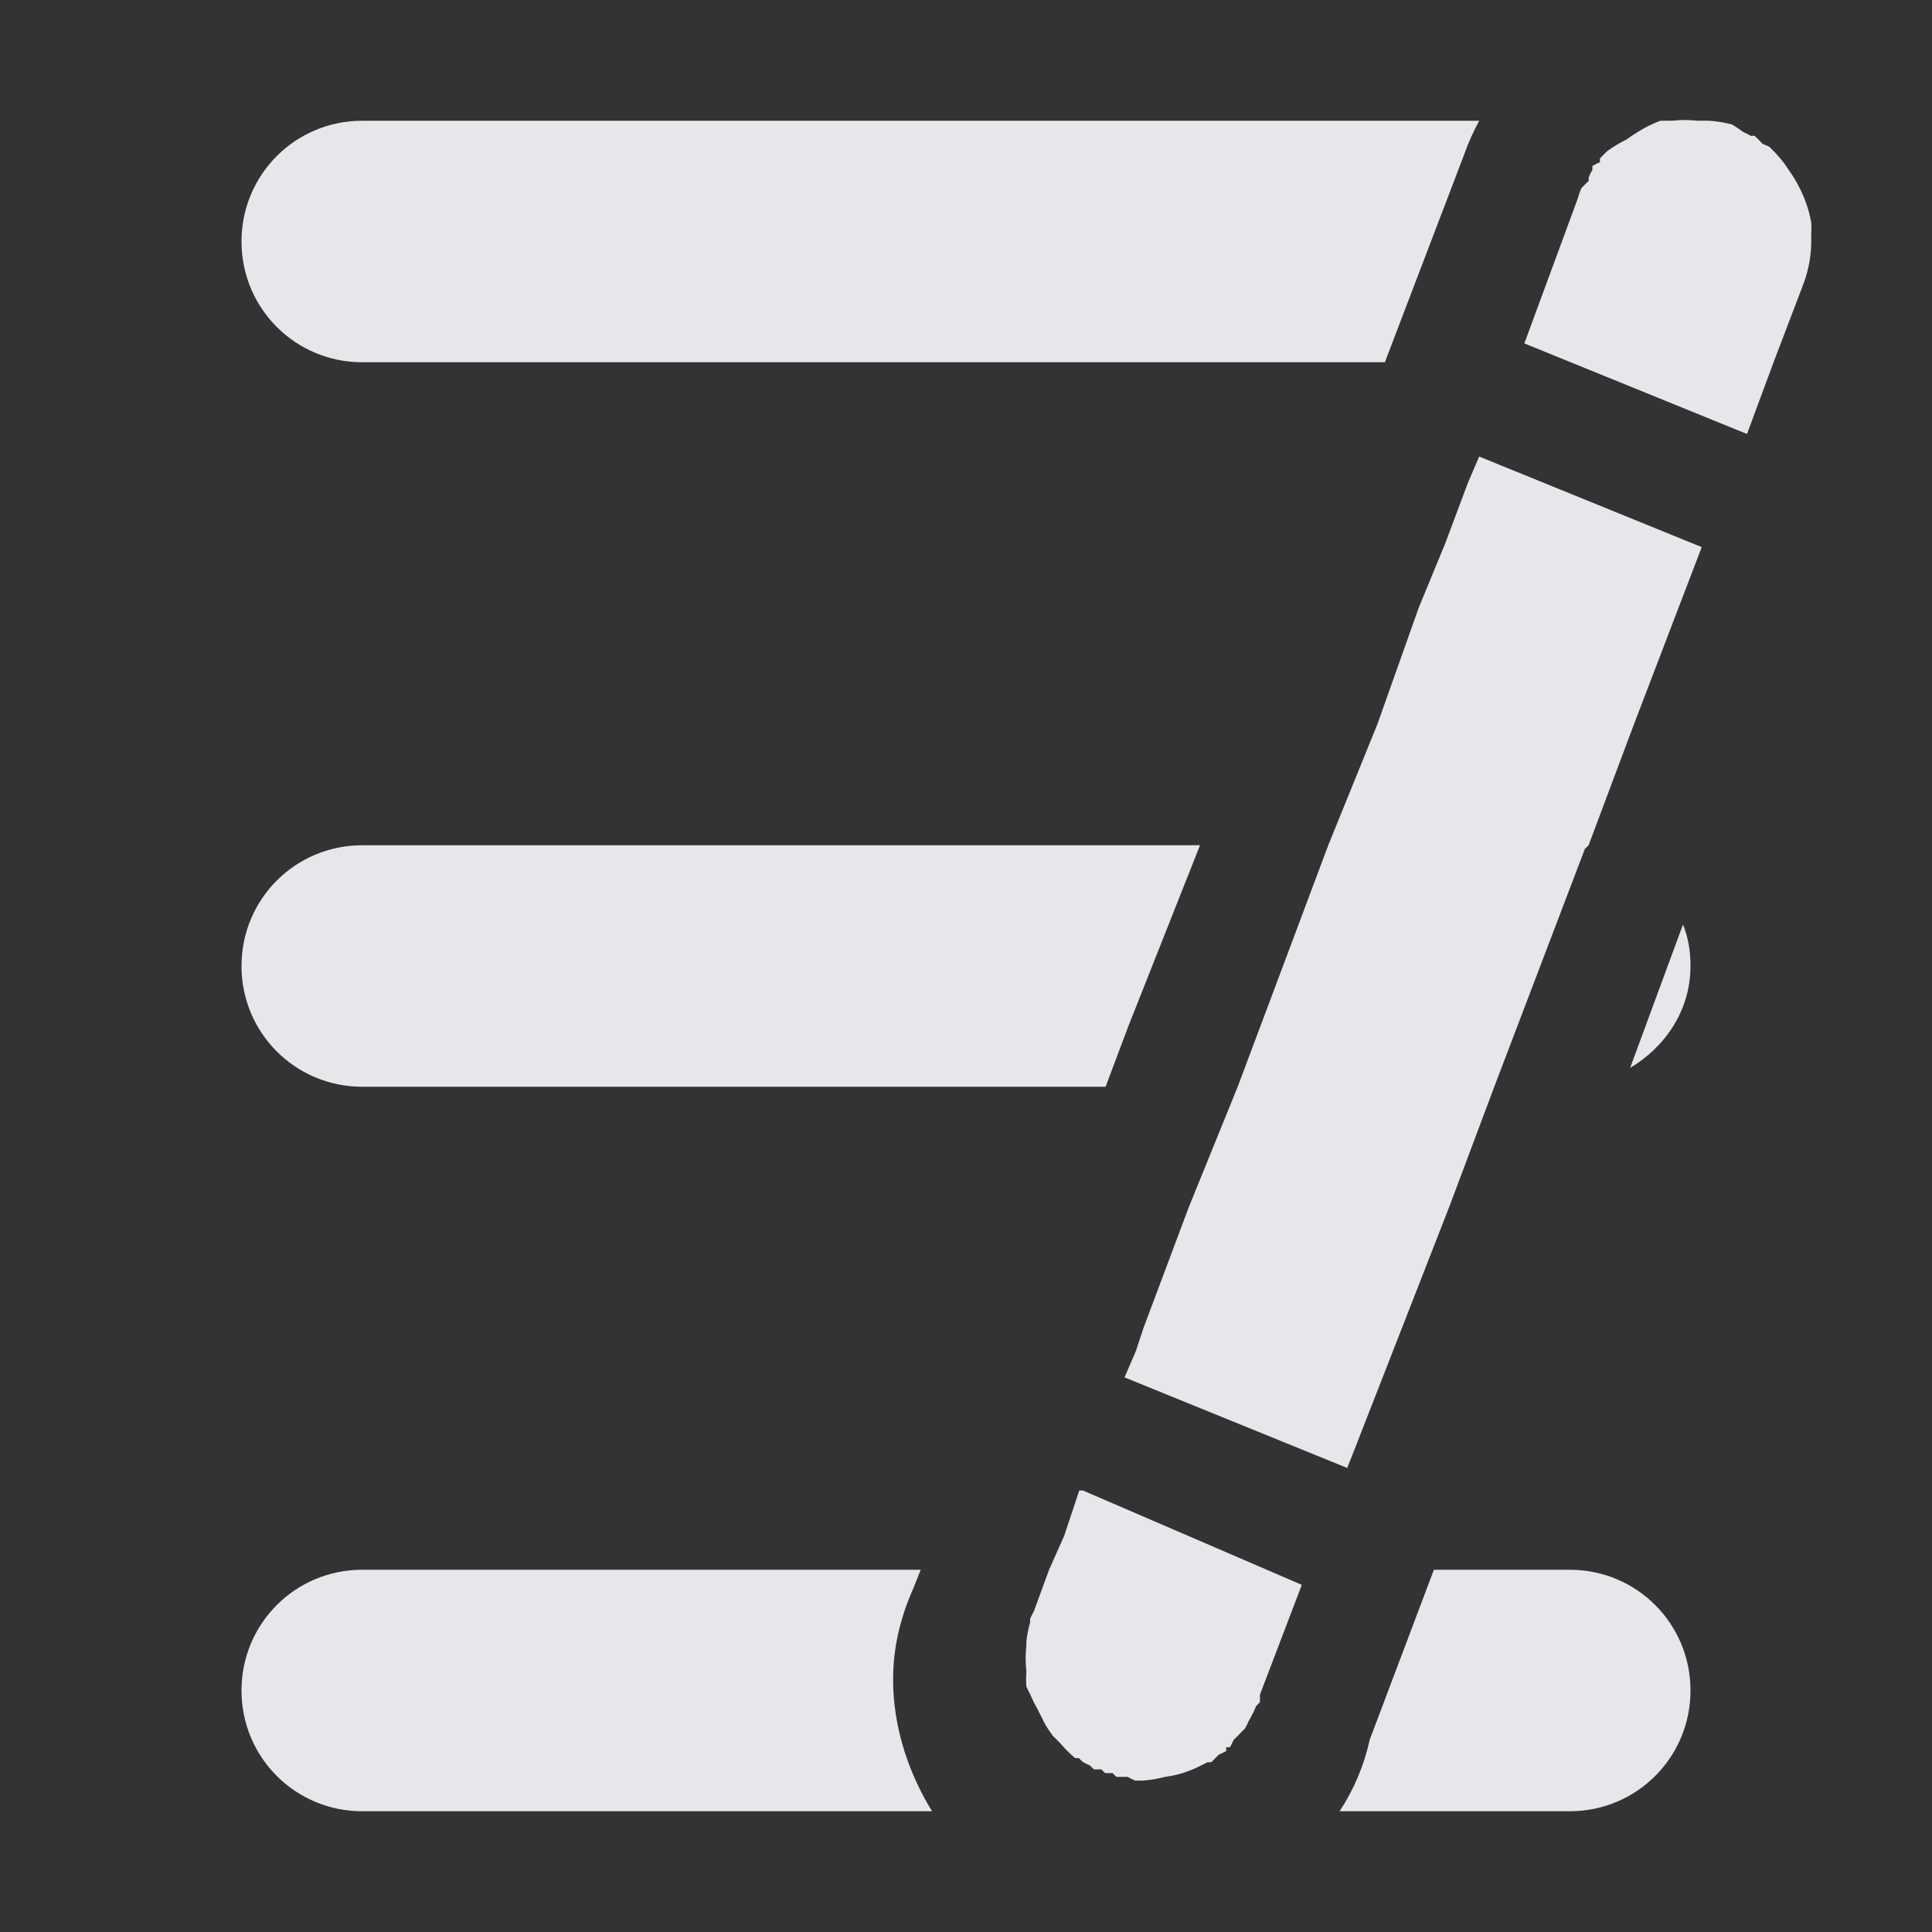<?xml version="1.0" encoding="UTF-8" standalone="no"?>
<!-- Created with Inkscape (http://www.inkscape.org/) -->

<svg
   xmlns:dc="http://purl.org/dc/elements/1.1/"
   xmlns:cc="http://creativecommons.org/ns#"
   xmlns:rdf="http://www.w3.org/1999/02/22-rdf-syntax-ns#"
   xmlns:svg="http://www.w3.org/2000/svg"
   xmlns="http://www.w3.org/2000/svg"
   xmlns:sodipodi="http://sodipodi.sourceforge.net/DTD/sodipodi-0.dtd"
   xmlns:inkscape="http://www.inkscape.org/namespaces/inkscape"
   width="16"
   height="16"
   id="svg27665"
   version="1.1"
   inkscape:version="0.48.4 r9939"
   sodipodi:docname="menu-editor.svg">
  <rect width="100%" height="100%" fill="#333333" stroke="none"/>
  <defs
     id="defs27667" />
  <sodipodi:namedview
     id="base"
     pagecolor="#ffffff"
     bordercolor="#666666"
     borderopacity="1.0"
     inkscape:pageopacity="0.0"
     inkscape:pageshadow="2"
     inkscape:zoom="32"
     inkscape:cx="9.3288571"
     inkscape:cy="8.9712096"
     inkscape:document-units="px"
     inkscape:current-layer="layer1"
     showgrid="true"
     inkscape:window-width="1920"
     inkscape:window-height="1017"
     inkscape:window-x="-5"
     inkscape:window-y="26"
     inkscape:window-maximized="1"
     inkscape:snap-bbox="true"
     inkscape:bbox-paths="true"
     inkscape:bbox-nodes="true"
     inkscape:snap-bbox-edge-midpoints="true"
     inkscape:snap-bbox-midpoints="true"
     inkscape:object-paths="true"
     inkscape:snap-intersection-paths="true"
     inkscape:object-nodes="true"
     inkscape:snap-smooth-nodes="true"
     inkscape:snap-midpoints="true"
     inkscape:snap-object-midpoints="true"
     inkscape:snap-center="true"
     inkscape:snap-global="false"
     showguides="false"
     inkscape:guide-bbox="true"
     fit-margin-top="0"
     fit-margin-left="0"
     fit-margin-right="0"
     fit-margin-bottom="0"
     inkscape:showpageshadow="false">
    <sodipodi:guide
       orientation="0,1"
       position="600,300"
       id="guide3572" />
    <sodipodi:guide
       orientation="1,0"
       position="294.419,12.122"
       id="guide3574" />
    <sodipodi:guide
       orientation="0,1"
       position="456.044,600"
       id="guide3576" />
    <sodipodi:guide
       orientation="0,1"
       position="-2.8882813e-06,-8.4406273e-05"
       id="guide3578" />
    <sodipodi:guide
       orientation="1,0"
       position="-2.8882813e-06,157.584"
       id="guide3580" />
    <sodipodi:guide
       orientation="1,0"
       position="600,121.218"
       id="guide3582" />
    <sodipodi:guide
       orientation="0,1"
       position="600,-714.344"
       id="guide5928" />
    <sodipodi:guide
       orientation="0,1"
       position="600,-414.344"
       id="guide5930" />
    <sodipodi:guide
       orientation="0,1"
       position="600,-1014.343"
       id="guide5932" />
    <sodipodi:guide
       orientation="0,1"
       position="451.57,524.996"
       id="guide5294" />
    <sodipodi:guide
       orientation="0,1"
       position="451.57,75.014"
       id="guide5296" />
    <sodipodi:guide
       orientation="0,1"
       position="496.015,-931.364"
       id="guide5413" />
    <sodipodi:guide
       orientation="0,1"
       position="457.349,-489.344"
       id="guide5415" />
    <inkscape:grid
       type="xygrid"
       id="grid3070"
       empspacing="5"
       visible="true"
       enabled="true"
       snapvisiblegridlinesonly="true"
       originx="4.3243213e-05px"
       originy="-2.6947047e-05px" />
  </sodipodi:namedview>
  <g
     inkscape:label="Camada 1"
     inkscape:groupmode="layer"
     id="layer1"
     transform="translate(3364.417,-2100.719)">
    <path
       style="font-size:medium;font-style:normal;font-variant:normal;font-weight:normal;font-stretch:normal;text-indent:0;text-align:start;text-decoration:none;line-height:normal;letter-spacing:normal;word-spacing:normal;text-transform:none;direction:ltr;block-progression:tb;writing-mode:lr-tb;text-anchor:start;baseline-shift:baseline;color:#000000;fill:#f3f4f7;fill-opacity:0.928;fill-rule:nonzero;stroke:none;stroke-width:2;marker:none;visibility:visible;display:inline;overflow:visible;enable-background:accumulate;font-family:Sans;-inkscape-font-specification:Sans"
       d="M 3,1 C 2.446,1 2,1.446 2,2 2,2.554 2.446,3 3,3 L 9.25,3 11.469,3 12.125,1.281 C 12.159,1.184 12.201,1.09 12.25,1 z m 10.75,0 c -0.066,0.025 -0.129,0.056 -0.188,0.094 C 13.53,1.113 13.499,1.134 13.469,1.156 13.414,1.183 13.362,1.214 13.312,1.25 13.291,1.27 13.27,1.291 13.25,1.312 c -1.63e-4,0.01 -1.63e-4,0.021 0,0.031 -0.021,0.01 -0.042,0.02 -0.062,0.031 -1.63e-4,0.01 -1.63e-4,0.021 0,0.031 -0.011,0.02 -0.022,0.041 -0.031,0.062 -1.63e-4,0.01 -1.63e-4,0.021 0,0.031 -0.022,0.02 -0.043,0.041 -0.062,0.062 C 13.082,1.593 13.071,1.625 13.062,1.656 l -0.438,1.188 1.844,0.75 L 14.688,3 14.938,2.344 C 14.982,2.224 15.003,2.096 15,1.969 15,1.958 15,1.948 15,1.938 15.002,1.906 15.002,1.875 15,1.844 14.983,1.746 14.951,1.651 14.906,1.562 14.88,1.508 14.848,1.455 14.812,1.406 14.769,1.337 14.715,1.275 14.656,1.219 14.639,1.204 14.612,1.202 14.594,1.188 14.574,1.166 14.553,1.145 14.531,1.125 c -0.009,-0.004 -0.022,0.003 -0.031,0 C 14.48,1.114 14.459,1.103 14.438,1.094 14.407,1.071 14.376,1.05 14.344,1.031 14.282,1.015 14.22,1.004 14.156,1 14.125,0.999 14.094,0.999 14.062,1 13.99,0.992 13.916,0.992 13.844,1 13.823,0.999 13.802,0.999 13.781,1 13.771,1 13.76,1 13.75,1 z M 12.25,3.781 12.156,4 11.969,4.5 11.75,5.031 11.406,6 11,7 10.719,7.75 10.25,9 l -0.406,1 -0.375,1 -0.062,0.188 -0.094,0.219 1.844,0.75 L 11.219,12 12,10 12.375,9 13.125,7.031 13.156,7 l 0.375,-1 0.562,-1.469 z M 3,7 C 2.446,7 2,7.446 2,8 2,8.554 2.446,9 3,9 L 7,9 9.156,9 9.344,8.5 9.938,7 7.75,7 z M 13.938,7.656 13.5,8.844 C 13.792,8.67 14,8.366 14,8 14,7.873 13.981,7.766 13.938,7.656 z m -5,4.688 -0.125,0.375 L 8.688,13 8.562,13.344 c -0.011,0.02 -0.022,0.041 -0.031,0.062 -1.627e-4,0.01 -1.627e-4,0.021 0,0.031 -0.015,0.051 -0.025,0.103 -0.031,0.156 -1.627e-4,0.01 -1.627e-4,0.021 0,0.031 -0.008,0.073 -0.008,0.146 0,0.219 -0.003,0.042 -0.003,0.083 0,0.125 0.01,0.021 0.02,0.042 0.031,0.062 0.018,0.043 0.039,0.085 0.062,0.125 0.01,0.021 0.02,0.042 0.031,0.062 0.01,0.021 0.02,0.042 0.031,0.062 0.019,0.032 0.04,0.064 0.062,0.094 0.01,0.011 0.021,0.021 0.031,0.031 0.01,0.011 0.021,0.021 0.031,0.031 0.038,0.045 0.08,0.087 0.125,0.125 0.01,1.62e-4 0.021,1.62e-4 0.031,0 0.01,0.011 0.021,0.021 0.031,0.031 0.02,0.011 0.041,0.022 0.062,0.031 0.01,0.011 0.021,0.021 0.031,0.031 0.021,6.51e-4 0.042,6.51e-4 0.062,0 0.01,0.011 0.021,0.021 0.031,0.031 0.021,6.51e-4 0.042,6.51e-4 0.062,0 0.01,0.011 0.021,0.021 0.031,0.031 0.021,6.51e-4 0.042,6.51e-4 0.062,0 0.01,1.62e-4 0.021,1.62e-4 0.031,0 0.02,0.011 0.041,0.022 0.062,0.031 0.021,6.51e-4 0.042,6.51e-4 0.062,0 0.063,-0.004 0.126,-0.015 0.188,-0.031 C 9.754,14.702 9.849,14.67 9.938,14.625 9.959,14.615 9.98,14.605 10,14.594 c 0.01,1.62e-4 0.021,1.62e-4 0.031,0 0.011,-0.01 0.021,-0.021 0.031,-0.031 0.011,-0.01 0.021,-0.021 0.031,-0.031 0.021,-0.01 0.042,-0.02 0.062,-0.031 1.63e-4,-0.01 1.63e-4,-0.021 0,-0.031 0.01,1.62e-4 0.021,1.62e-4 0.031,0 0.011,-0.02 0.022,-0.041 0.031,-0.062 0.022,-0.02 0.043,-0.041 0.062,-0.062 0.011,-0.01 0.021,-0.021 0.031,-0.031 0.011,-0.02 0.022,-0.041 0.031,-0.062 0.024,-0.04 0.045,-0.082 0.062,-0.125 0.011,-0.01 0.021,-0.021 0.031,-0.031 6.51e-4,-0.021 6.51e-4,-0.042 0,-0.062 L 10.781,13.125 8.969,12.344 z M 3,13 c -0.554,0 -1,0.446 -1,1 0,0.554 0.446,1 1,1 l 2,0 1.938,0 0.781,0 C 7.45,14.563 7.325,14.033 7.438,13.531 c 0.029,-0.129 0.071,-0.255 0.125,-0.375 L 7.625,13 5.5,13 z m 8.875,0 -0.531,1.406 c -0.048,0.216 -0.13,0.411 -0.25,0.594 l 0.031,0 0.875,0 1,0 c 0.554,0 1,-0.446 1,-1 0,-0.554 -0.446,-1 -1,-1 z"
       transform="translate(-3364.417,2100.719)"
       id="path3799"
       inkscape:connector-curvature="0"
       sodipodi:nodetypes="sssccccscccccccccccccccccccccccccccccccccccccccccccccccccccccssscccccsccsccccccccccccccccccccccccccccccccccccccccccccccccccssscccccccscccccsssc" />
    <g
       id="layer1-3"
       inkscape:label="Camada 1"
       transform="translate(-15.594,-1.75)" />
  </g>
</svg>
